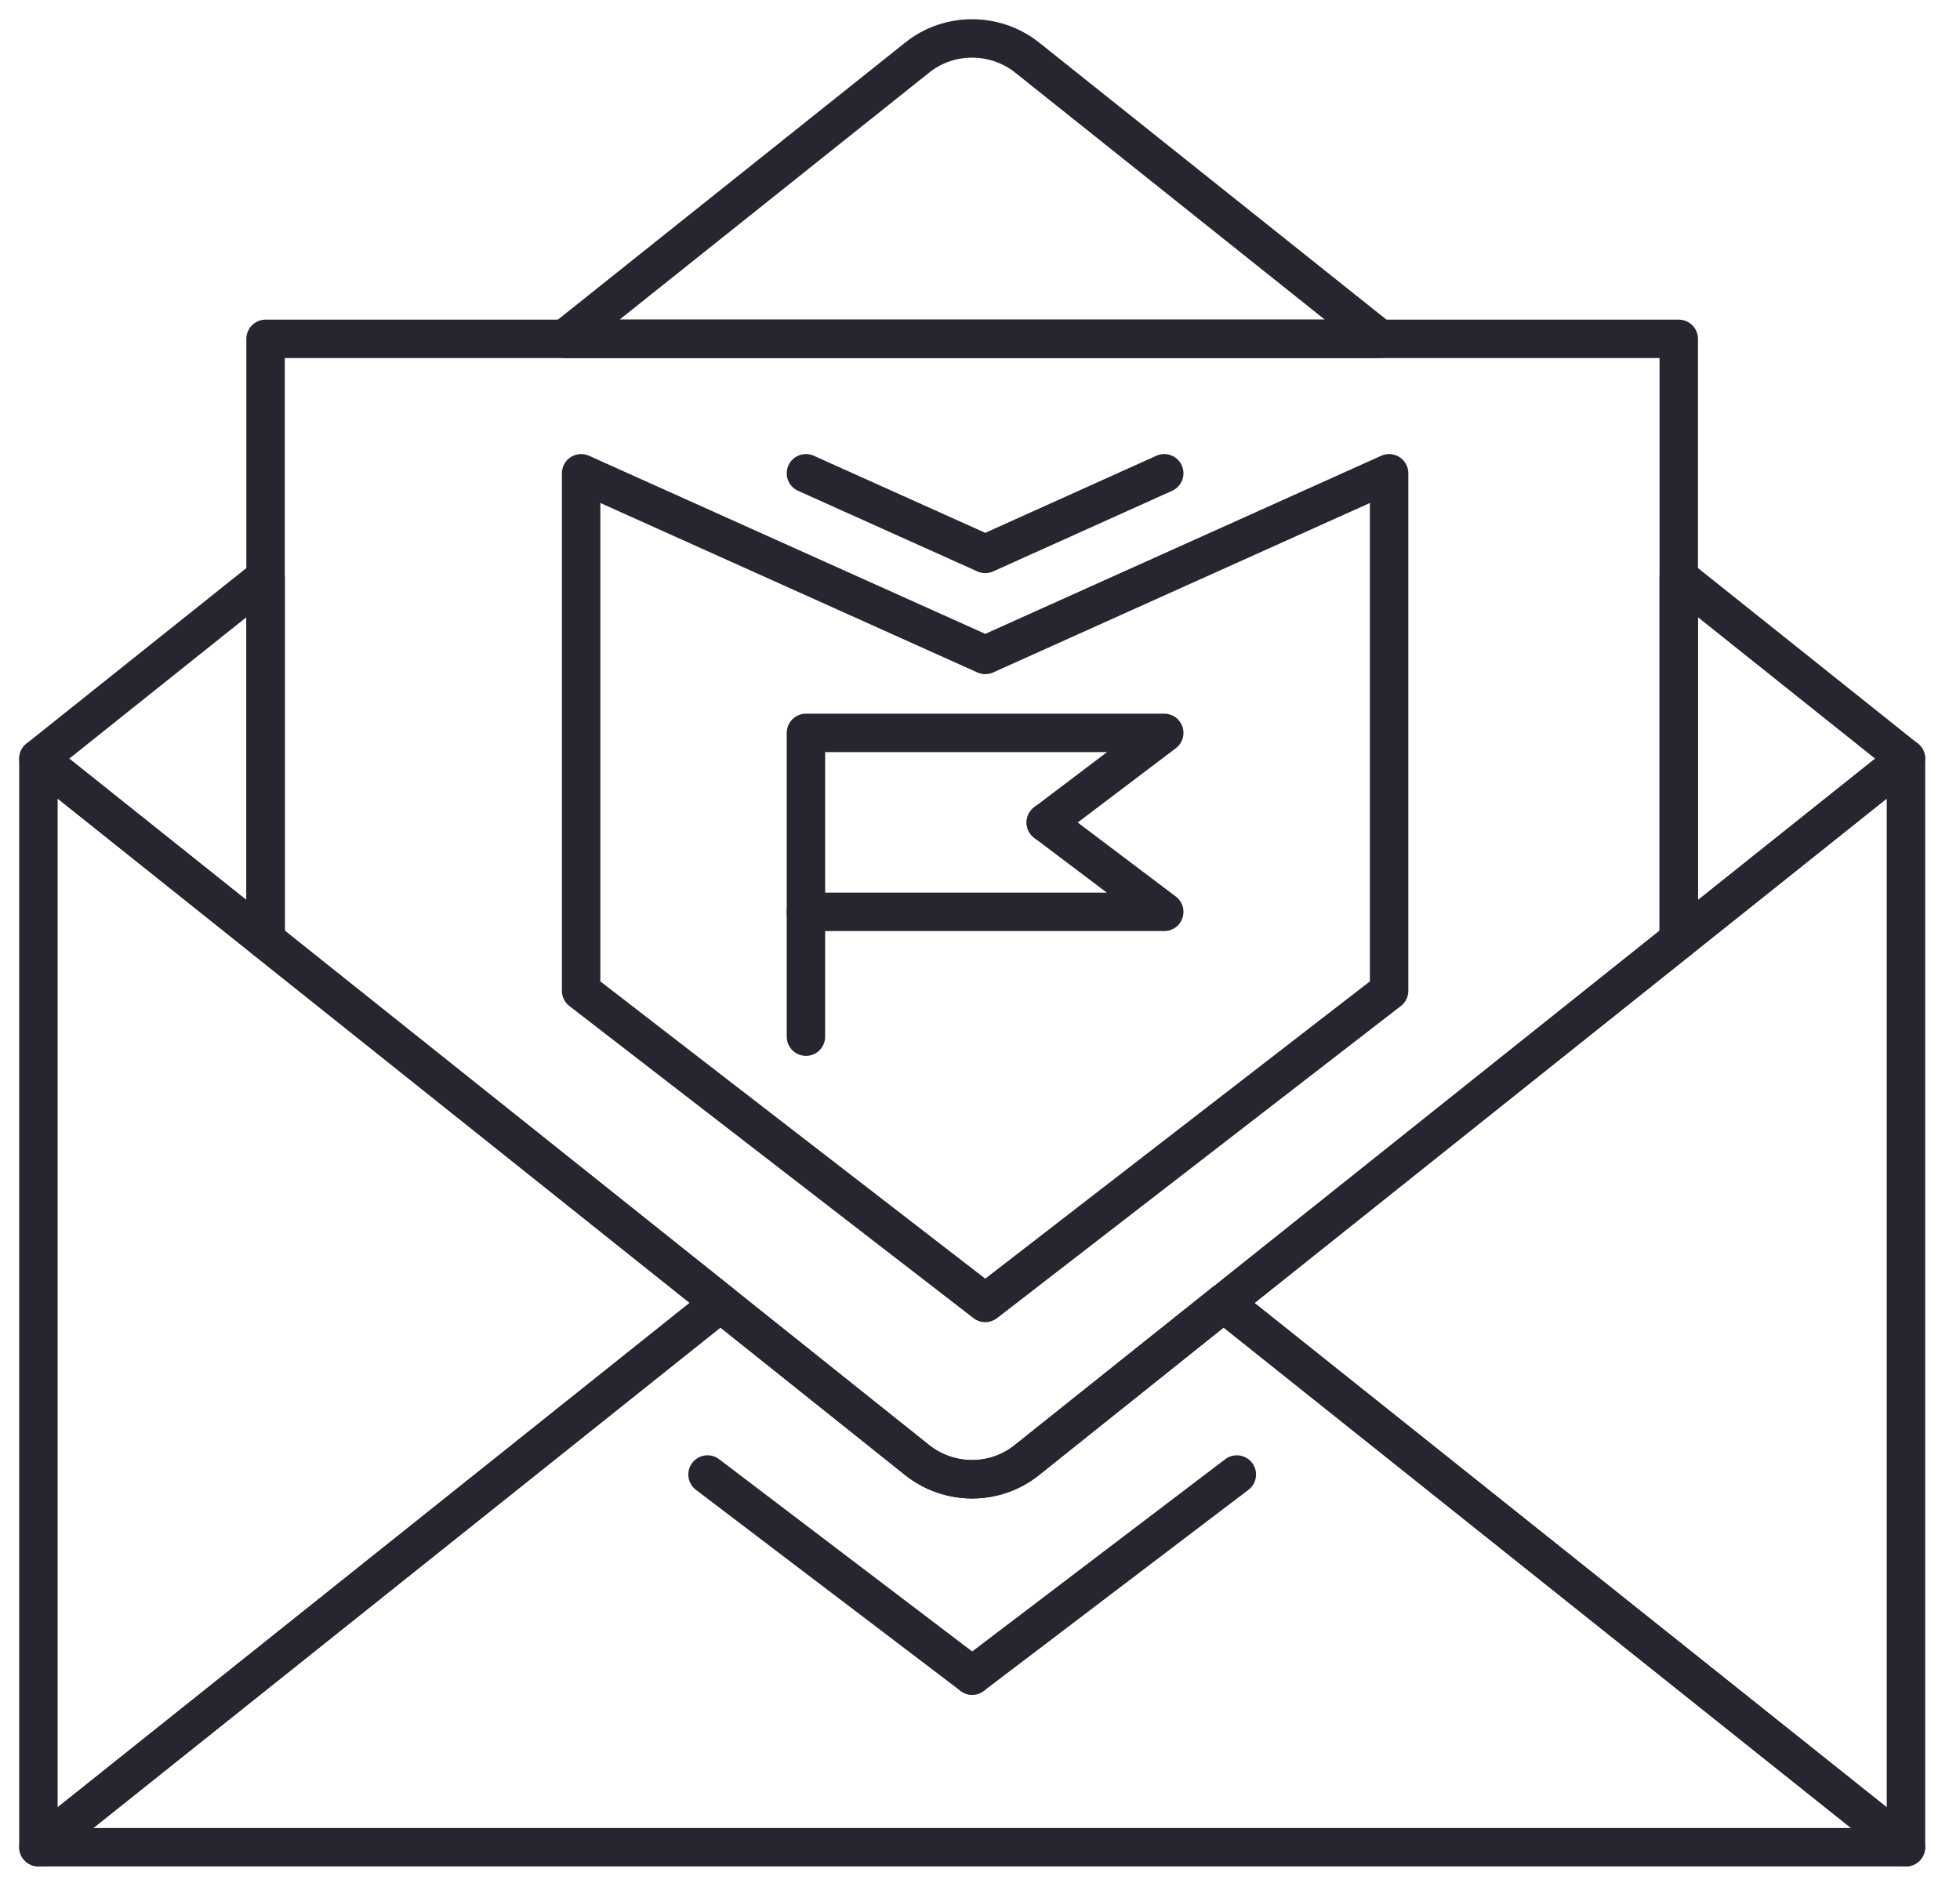 <svg width="51" height="49" viewBox="0 0 51 49" fill="none" xmlns="http://www.w3.org/2000/svg">
<path d="M6.911 15.023V24.46L1 19.742L6.911 15.023Z" stroke="#252630" stroke-miterlimit="10" stroke-linecap="round" stroke-linejoin="round"/>
<path d="M35.9 8.817H14.693L23.869 1.496C24.696 0.835 25.889 0.835 26.724 1.496L35.9 8.817Z" stroke="#252630" stroke-miterlimit="10" stroke-linecap="round" stroke-linejoin="round"/>
<path d="M49.593 19.742L43.682 24.46V15.023L49.593 19.742Z" stroke="#252630" stroke-miterlimit="10" stroke-linecap="round" stroke-linejoin="round"/>
<path d="M49.593 48.07H1L18.742 33.906L23.869 37.998C24.696 38.659 25.88 38.659 26.707 37.998L31.834 33.906L49.593 48.07Z" stroke="#252630" stroke-miterlimit="10" stroke-linecap="round" stroke-linejoin="round"/>
<path d="M18.75 33.906L1 48.069V19.742L18.75 33.906Z" stroke="#252630" stroke-miterlimit="10" stroke-linecap="round" stroke-linejoin="round"/>
<path d="M49.594 19.742V48.069L31.844 33.906L49.594 19.742Z" stroke="#252630" stroke-miterlimit="10" stroke-linecap="round" stroke-linejoin="round"/>
<path d="M25.637 17.043L36.145 12.316V25.784L25.637 33.906L15.121 25.784V12.316L25.637 17.043Z" stroke="#252630" stroke-miterlimit="10" stroke-linecap="round" stroke-linejoin="round"/>
<path d="M43.682 8.818V24.462L31.842 33.907L26.724 37.999C25.897 38.66 24.713 38.66 23.868 37.999L18.75 33.907L6.91 24.462V8.818H43.682Z" stroke="#252630" stroke-miterlimit="10" stroke-linecap="round" stroke-linejoin="round"/>
<path d="M27.212 21.405L30.294 19.072H20.971V26.977" stroke="#252630" stroke-miterlimit="10" stroke-linecap="round" stroke-linejoin="round"/>
<path d="M20.971 23.729H30.294L27.212 21.404" stroke="#252630" stroke-miterlimit="10" stroke-linecap="round" stroke-linejoin="round"/>
<path d="M18.41 38.371L25.296 43.603" stroke="#252630" stroke-miterlimit="10" stroke-linecap="round" stroke-linejoin="round"/>
<path d="M32.183 38.371L25.297 43.603" stroke="#252630" stroke-miterlimit="10" stroke-linecap="round" stroke-linejoin="round"/>
<path d="M30.294 12.316L25.637 14.414L20.971 12.316" stroke="#252630" stroke-miterlimit="10" stroke-linecap="round" stroke-linejoin="round"/>
</svg>
